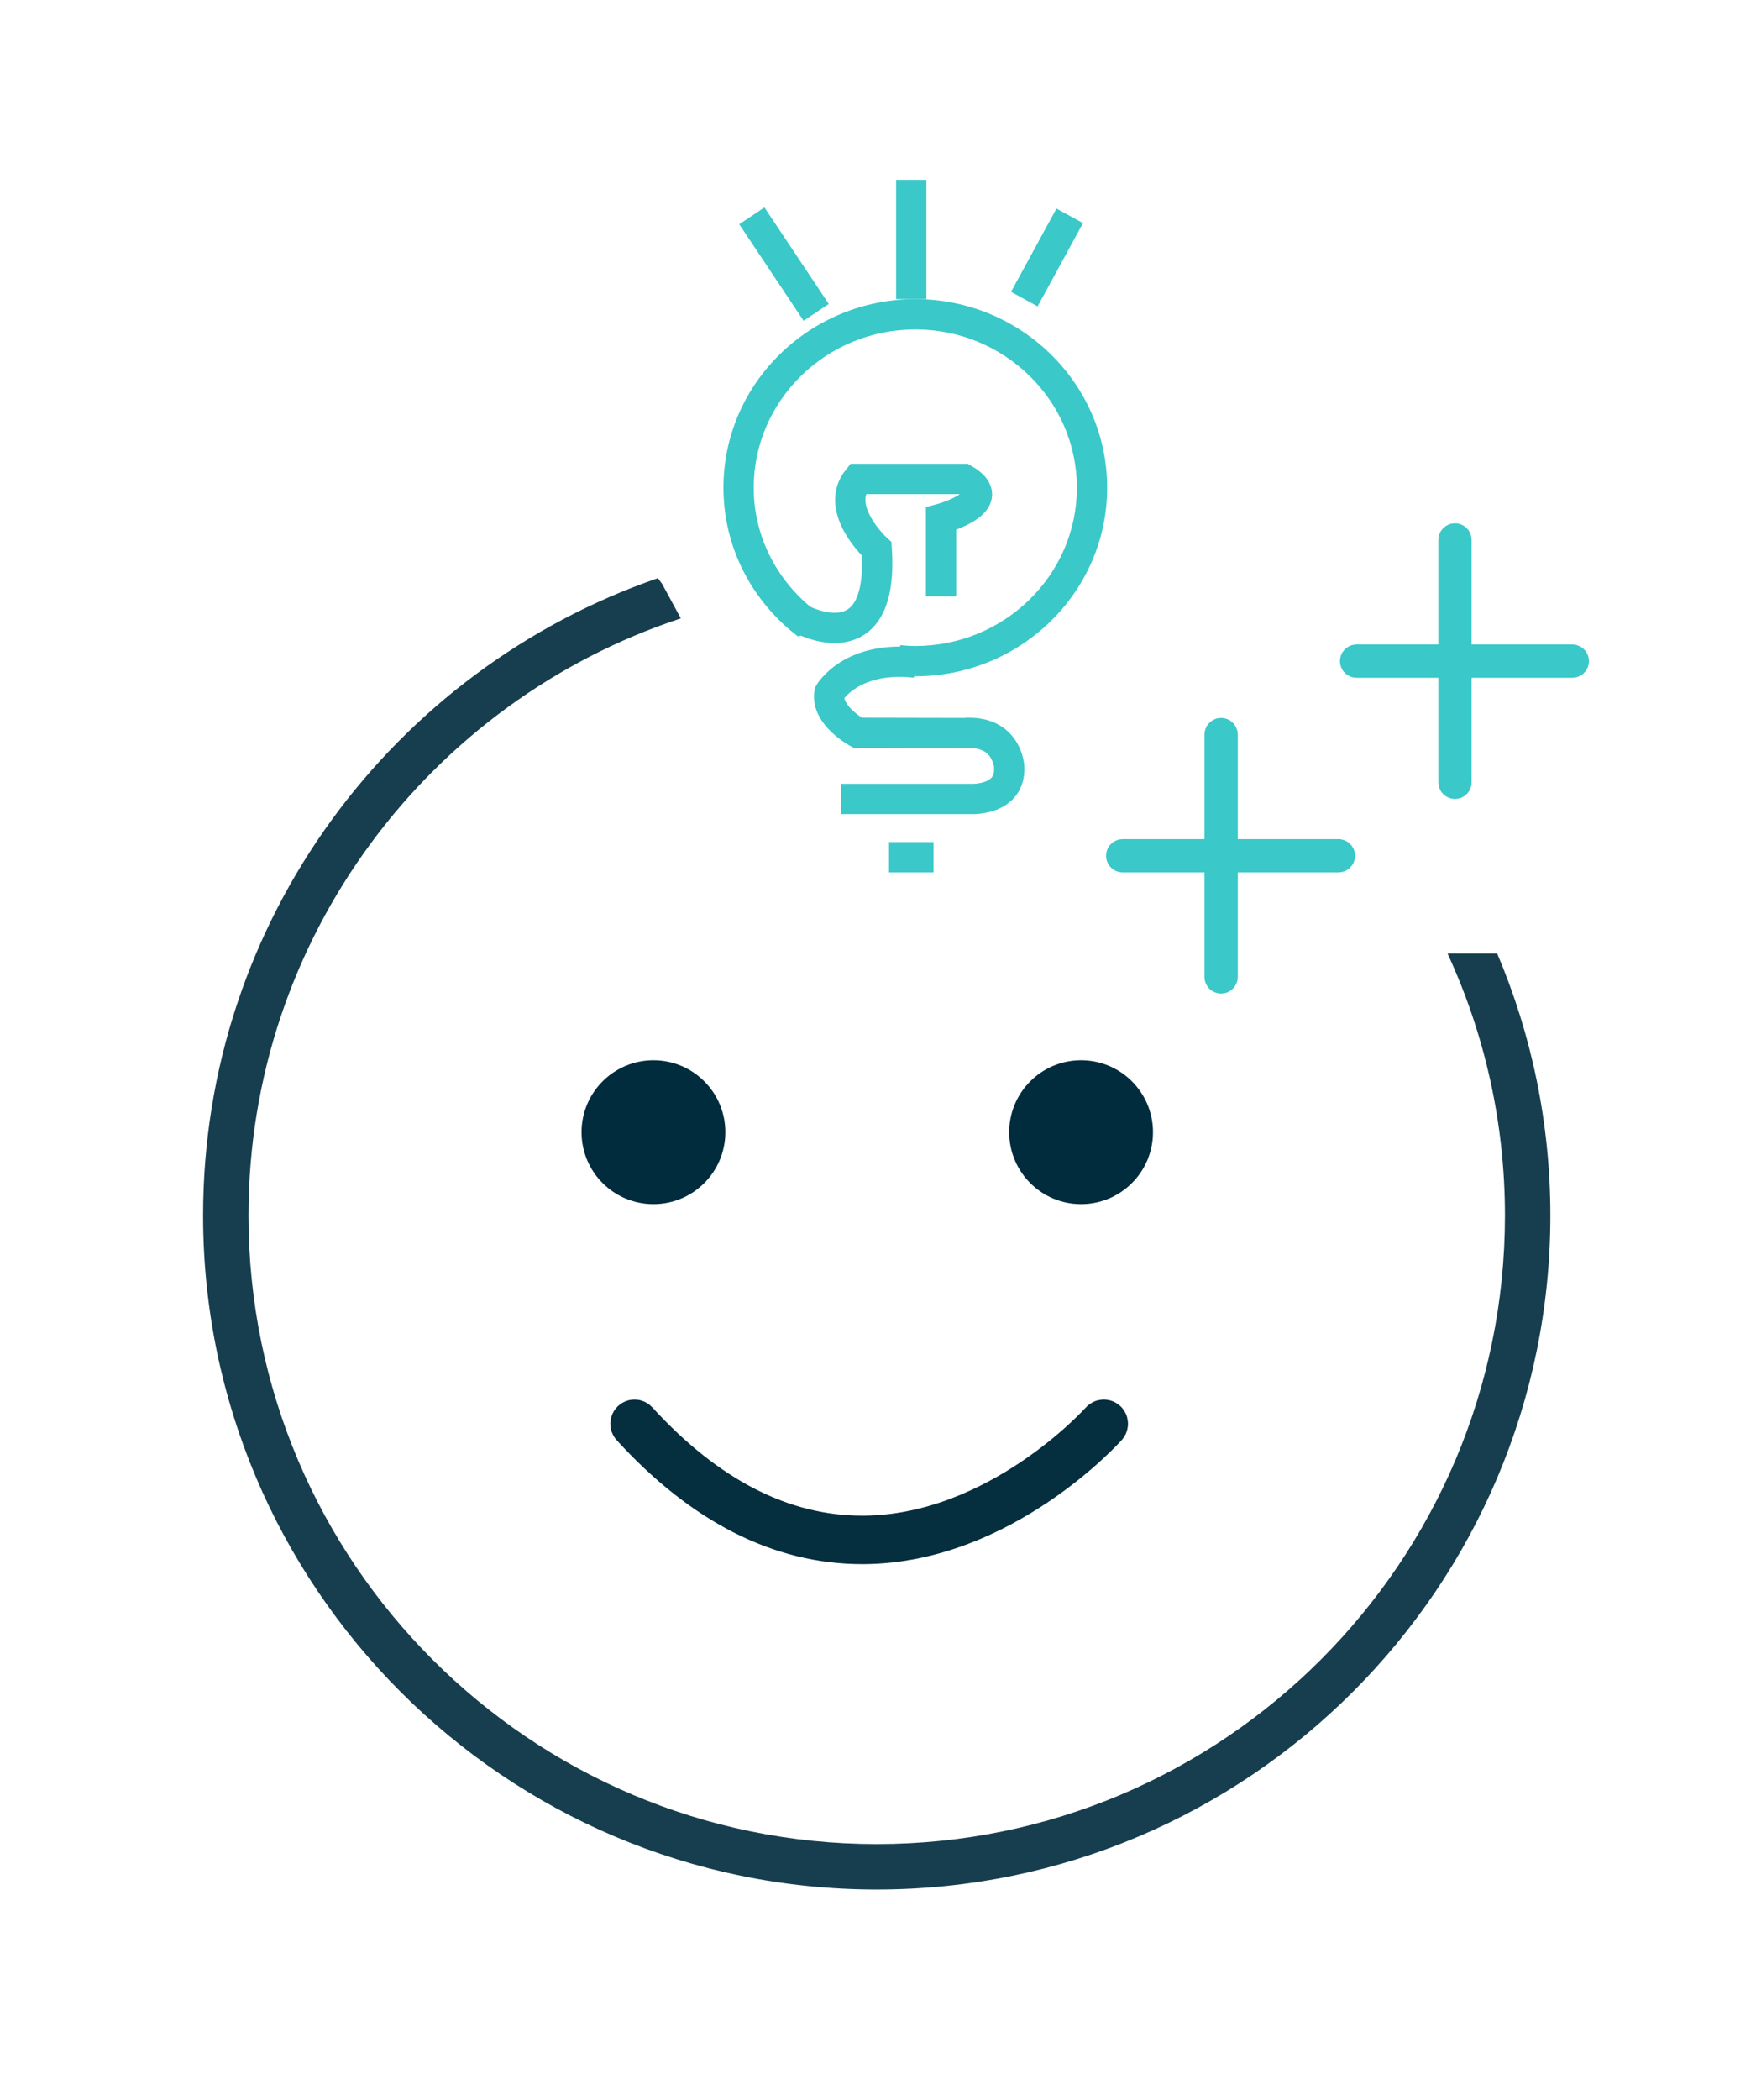 <?xml version="1.0" encoding="utf-8"?>
<!-- Generator: Adobe Illustrator 16.0.0, SVG Export Plug-In . SVG Version: 6.00 Build 0)  -->
<!DOCTYPE svg PUBLIC "-//W3C//DTD SVG 1.1//EN" "http://www.w3.org/Graphics/SVG/1.1/DTD/svg11.dtd">
<svg version="1.1" id="Layer_1" xmlns="http://www.w3.org/2000/svg" xmlns:xlink="http://www.w3.org/1999/xlink" x="0px" y="0px"
	 width="116px" height="138.664px" viewBox="0 0 116 138.664" enable-background="new 0 0 116 138.664" xml:space="preserve">
<g>
	<circle fill="#012C3D" cx="43.166" cy="74.748" r="4.75"/>
	<circle fill="#012C3D" cx="71.416" cy="74.748" r="4.75"/>
	<path fill="none" stroke="#052E3E" stroke-width="3" stroke-miterlimit="10" d="M56.952,101.765c-5.362,0-10.445-2.59-15.11-7.699
		c-0.038-0.041-0.035-0.104,0.006-0.142c0.04-0.037,0.104-0.034,0.141,0.007c4.625,5.065,9.66,7.634,14.963,7.634
		c0.043,0,0.086,0,0.13,0c8.968-0.071,15.691-7.557,15.758-7.633c0.037-0.042,0.099-0.045,0.142-0.009
		c0.041,0.037,0.045,0.1,0.009,0.142c-0.067,0.076-6.848,7.627-15.905,7.7C57.042,101.765,56.997,101.765,56.952,101.765z"/>
	<path fill="none" stroke="#052E3E" stroke-width="3" stroke-miterlimit="10" d="M72.916,93.998c0,0-15.25,17.25-31,0"/>
	<path fill="#173E4E" d="M95.622,62.949c2.433,5.267,3.794,11.125,3.794,17.299c0,22.883-18.617,41.5-41.5,41.5
		c-22.883,0-41.5-18.617-41.5-41.5c0-18.364,11.995-33.97,28.558-39.422c-0.412-0.752-0.819-1.508-1.226-2.264
		c-0.098-0.128-0.185-0.265-0.285-0.392C26.001,44.186,13.416,60.77,13.416,80.248c0,24.537,19.962,44.5,44.5,44.5
		c24.537,0,44.5-19.963,44.5-44.5c0-6.135-1.254-11.979-3.513-17.299H95.622z"/>
	<path fill="none" stroke="#3AC8C9" stroke-width="2" stroke-miterlimit="10" d="M80.666,64.598c-0.056,0-0.1-0.044-0.1-0.1v-16
		c0-0.056,0.044-0.1,0.1-0.1s0.1,0.044,0.1,0.1v16C80.765,64.554,80.721,64.598,80.666,64.598z"/>
	<path fill="none" stroke="#3AC8C9" stroke-width="2" stroke-miterlimit="10" d="M88.416,56.598h-14.25c-0.056,0-0.1-0.044-0.1-0.1
		s0.044-0.1,0.1-0.1h14.25c0.056,0,0.1,0.044,0.1,0.1S88.471,56.598,88.416,56.598z"/>
	<path fill="none" stroke="#3AC8C9" stroke-width="2" stroke-miterlimit="10" d="M96.115,51.748c-0.056,0-0.1-0.044-0.1-0.1v-16
		c0-0.056,0.044-0.1,0.1-0.1s0.1,0.044,0.1,0.1v16C96.214,51.704,96.17,51.748,96.115,51.748z"/>
	<path fill="none" stroke="#3AC8C9" stroke-width="2" stroke-miterlimit="10" d="M103.865,43.748h-14.25c-0.056,0-0.1-0.044-0.1-0.1
		s0.044-0.1,0.1-0.1h14.25c0.056,0,0.1,0.044,0.1,0.1S103.92,43.748,103.865,43.748z"/>
	<path fill="#3AC8C9" d="M60.465,19.748c-6.989,0-12.675,5.585-12.675,12.45c0,3.994,1.934,7.542,4.921,9.818
		c0.527-0.149,1.058-0.28,1.59-0.396c0.079-0.271,0.15-0.544,0.224-0.817c-2.838-1.875-4.735-5.006-4.735-8.604
		c0-5.763,4.789-10.45,10.675-10.45c5.886,0,10.674,4.688,10.674,10.45s-4.788,10.45-10.674,10.45c-0.338,0-0.669-0.024-0.999-0.056
		c0.007,0.667,0.02,1.334,0.035,2c0.319,0.025,0.638,0.056,0.964,0.056c6.988,0,12.674-5.585,12.674-12.45
		S67.454,19.748,60.465,19.748z"/>
	<path fill="none" stroke="#3AC8C9" stroke-width="2" stroke-miterlimit="10" d="M55.541,52.748h8.625c0,0,2.625,0.125,2.5-2.125
		c0,0-0.125-2.449-3-2.225l-7-0.015c0,0-2.125-1.136-1.875-2.636c0,0,1.416-2.471,5.693-2"/>
	<path fill="none" stroke="#3AC8C9" stroke-width="2" stroke-miterlimit="10" d="M62.166,39.373v-5.125c0,0,4.125-1.125,1.5-2.625
		h-7c-1.625,2,1.25,4.625,1.25,4.625c0.5,7.625-5,4.625-5,4.625"/>
	<line fill="none" stroke="#3AC8C9" stroke-width="2" stroke-miterlimit="10" x1="61.666" y1="56.598" x2="58.727" y2="56.598"/>
	<line fill="none" stroke="#3AC8C9" stroke-width="2" stroke-miterlimit="10" x1="60.197" y1="11.873" x2="60.197" y2="19.748"/>
	<line fill="none" stroke="#3AC8C9" stroke-width="2" stroke-miterlimit="10" x1="70.666" y1="14.248" x2="67.666" y2="19.748"/>
	<line fill="none" stroke="#3AC8C9" stroke-width="2" stroke-miterlimit="10" x1="49.666" y1="14.248" x2="53.916" y2="20.623"/>
</g>
</svg>
